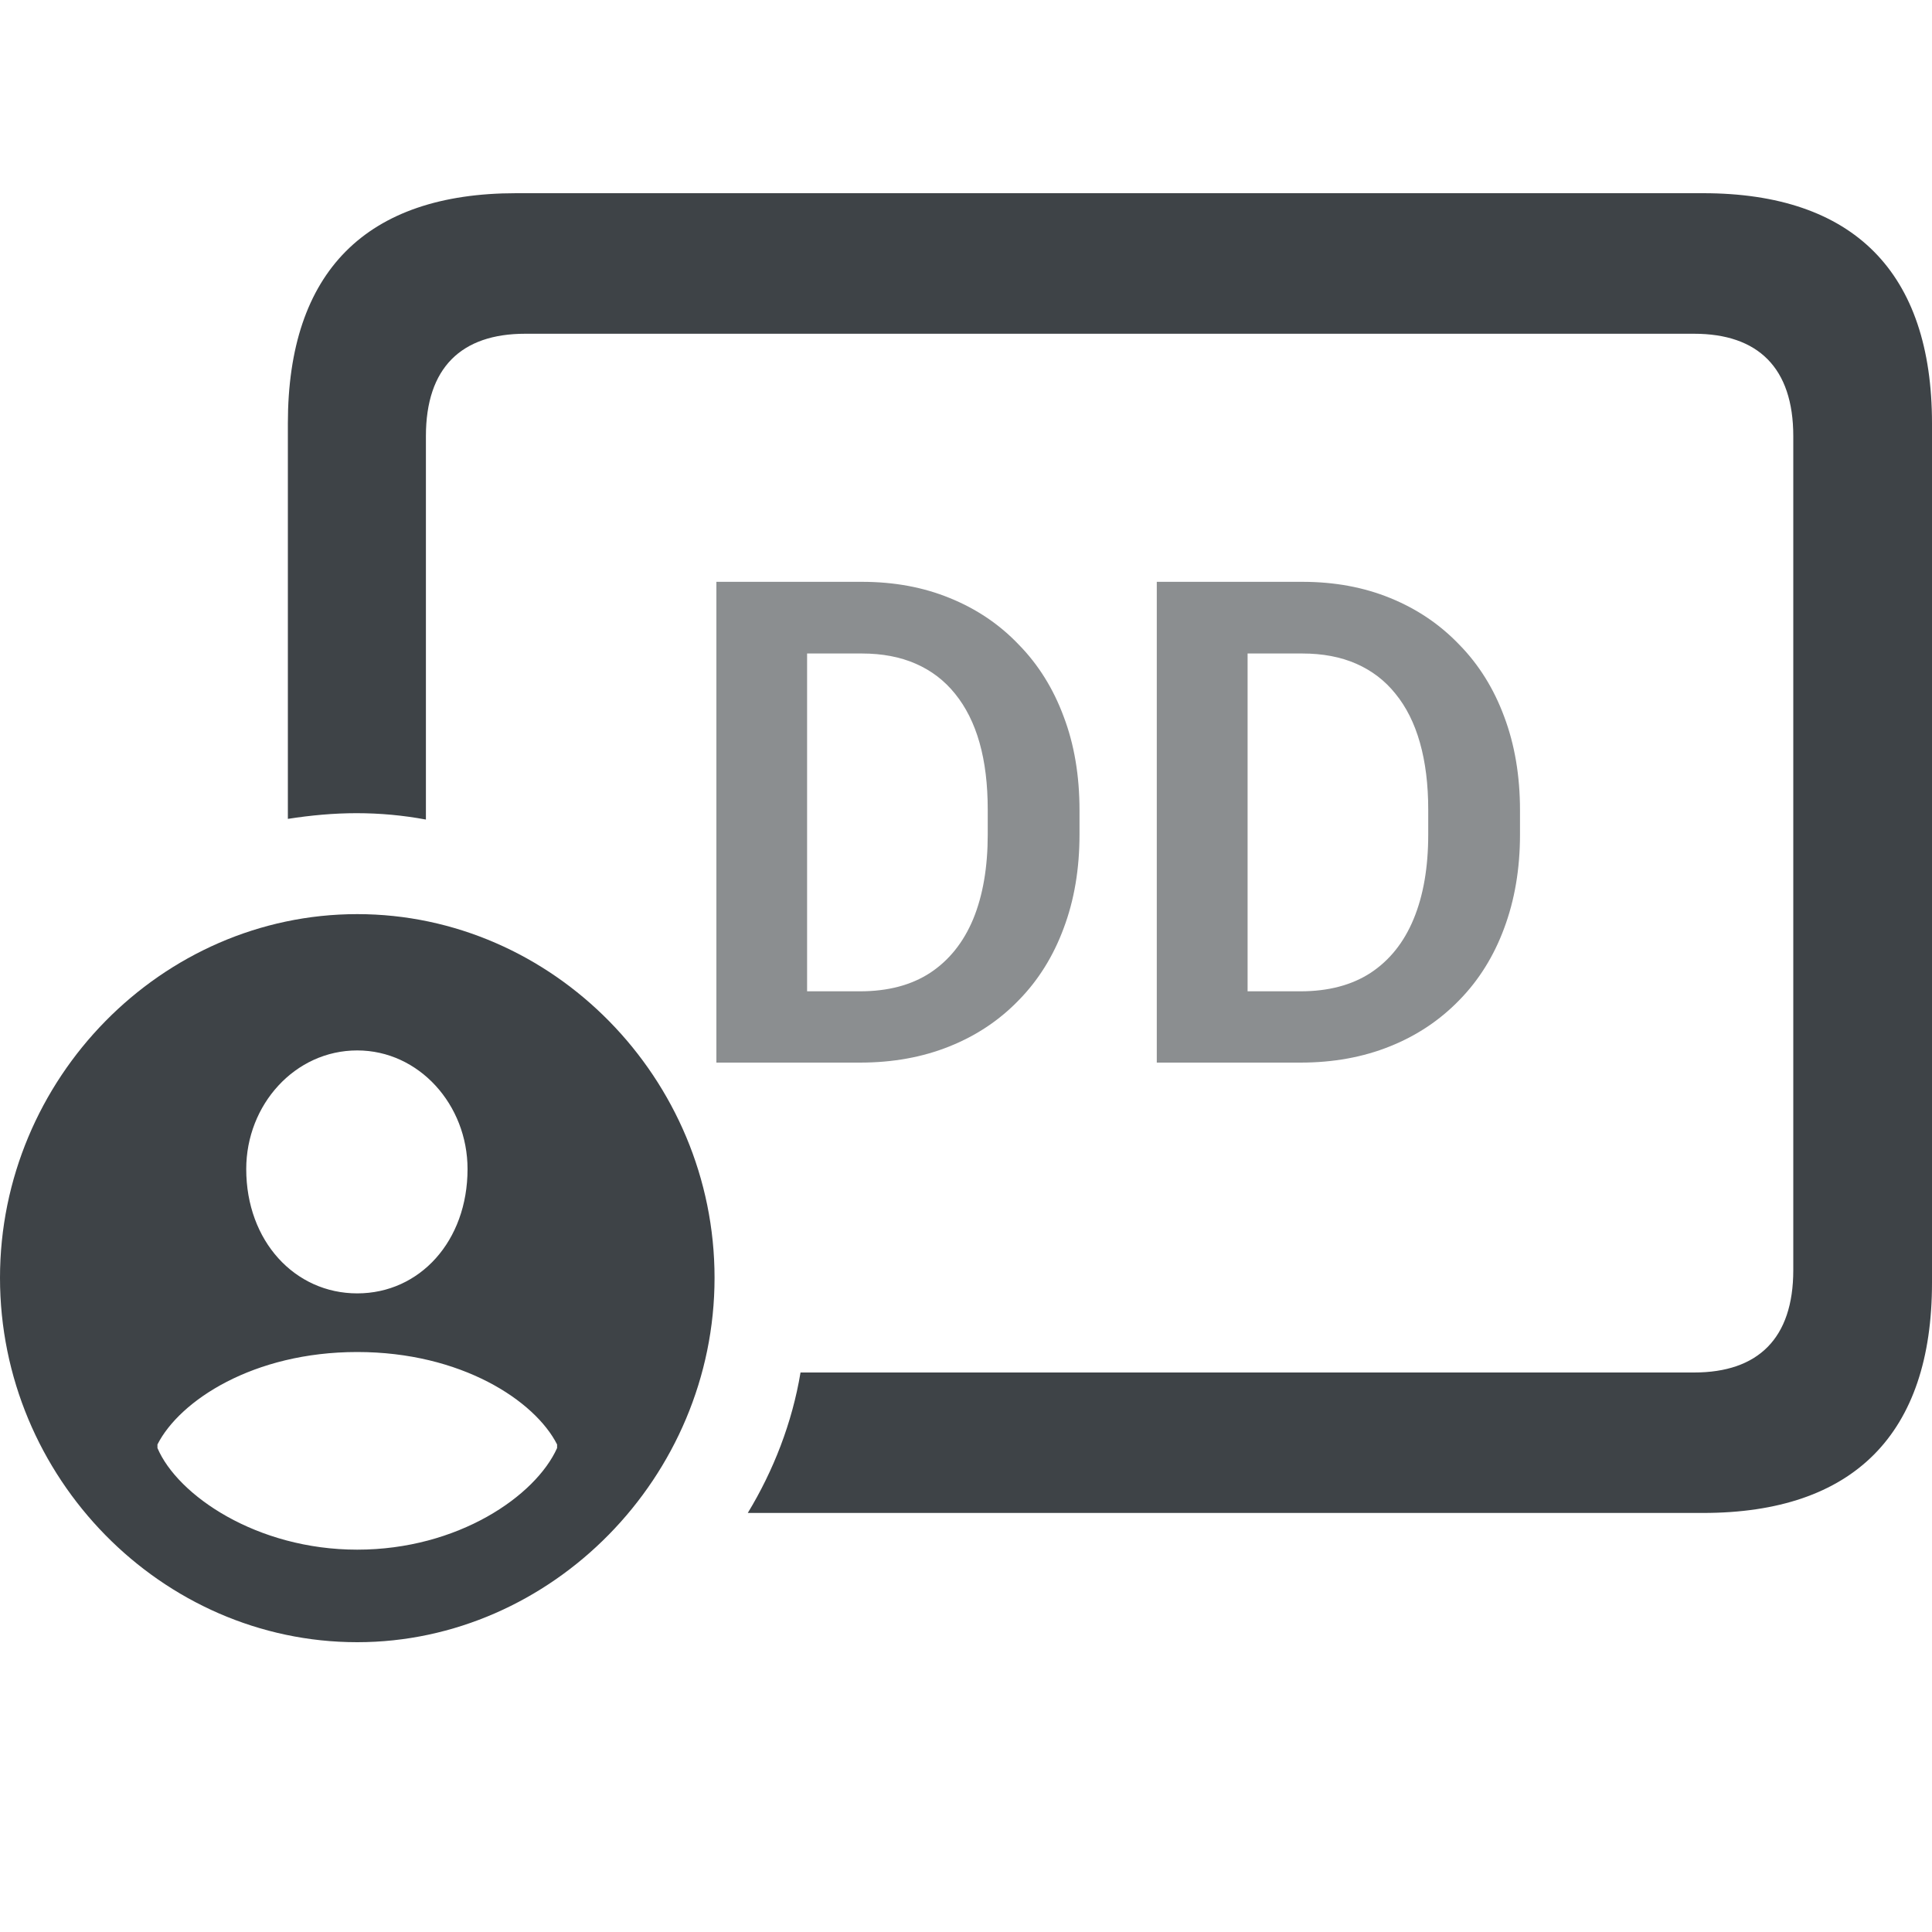 <svg width="20" height="20" viewBox="0 0 20 20" fill="none" xmlns="http://www.w3.org/2000/svg">
<path d="M17.63 2H5.343C3.792 2 2.98 2.811 2.98 4.383V8.477C3.217 8.44 3.454 8.418 3.691 8.418C3.935 8.418 4.172 8.44 4.409 8.484V4.515C4.409 3.806 4.776 3.455 5.436 3.455H17.537C18.198 3.455 18.564 3.806 18.564 4.515V13.148C18.564 13.857 18.198 14.208 17.537 14.208H8.287C8.201 14.727 8.007 15.224 7.741 15.662H17.63C19.189 15.662 20 14.844 20 13.279V4.383C20 2.819 19.189 2 17.63 2ZM3.698 17C5.709 17 7.397 15.29 7.397 13.228C7.397 11.167 5.724 9.463 3.698 9.463C1.673 9.463 0 11.167 0 13.228C0 15.297 1.673 17 3.698 17ZM3.698 13.389C3.052 13.389 2.549 12.848 2.549 12.102C2.549 11.437 3.052 10.874 3.698 10.874C4.338 10.874 4.84 11.437 4.84 12.102C4.84 12.848 4.345 13.389 3.698 13.389ZM3.698 16.042C2.657 16.042 1.838 15.479 1.63 14.99V14.953C1.86 14.5 2.621 13.996 3.698 13.996C4.776 13.996 5.537 14.5 5.767 14.953V14.99C5.544 15.487 4.74 16.042 3.698 16.042Z" fill="#3E4347"/>
<path opacity="0.6" d="M8.902 11H7.829L7.836 10.262H8.902C9.192 10.262 9.434 10.198 9.63 10.07C9.826 9.94 9.974 9.755 10.075 9.513C10.175 9.269 10.225 8.978 10.225 8.638V8.382C10.225 8.12 10.197 7.889 10.14 7.688C10.083 7.487 9.998 7.319 9.887 7.182C9.777 7.045 9.642 6.942 9.48 6.871C9.318 6.8 9.132 6.765 8.923 6.765H7.809V6.023H8.923C9.256 6.023 9.559 6.079 9.832 6.191C10.108 6.303 10.346 6.463 10.546 6.673C10.749 6.88 10.904 7.129 11.011 7.418C11.121 7.707 11.175 8.031 11.175 8.389V8.638C11.175 8.994 11.121 9.317 11.011 9.609C10.904 9.898 10.749 10.147 10.546 10.354C10.346 10.561 10.107 10.721 9.829 10.832C9.551 10.944 9.242 11 8.902 11ZM8.355 6.023V11H7.416V6.023H8.355ZM13.462 11H12.389L12.396 10.262H13.462C13.751 10.262 13.994 10.198 14.19 10.07C14.386 9.94 14.534 9.755 14.634 9.513C14.735 9.269 14.785 8.978 14.785 8.638V8.382C14.785 8.12 14.756 7.889 14.699 7.688C14.642 7.487 14.558 7.319 14.446 7.182C14.337 7.045 14.201 6.942 14.04 6.871C13.878 6.8 13.692 6.765 13.482 6.765H12.368V6.023H13.482C13.815 6.023 14.118 6.079 14.392 6.191C14.667 6.303 14.905 6.463 15.106 6.673C15.309 6.88 15.464 7.129 15.571 7.418C15.68 7.707 15.735 8.031 15.735 8.389V8.638C15.735 8.994 15.68 9.317 15.571 9.609C15.464 9.898 15.309 10.147 15.106 10.354C14.905 10.561 14.666 10.721 14.388 10.832C14.11 10.944 13.801 11 13.462 11ZM12.915 6.023V11H11.975V6.023H12.915Z" fill="#3E4347"/>
</svg>
